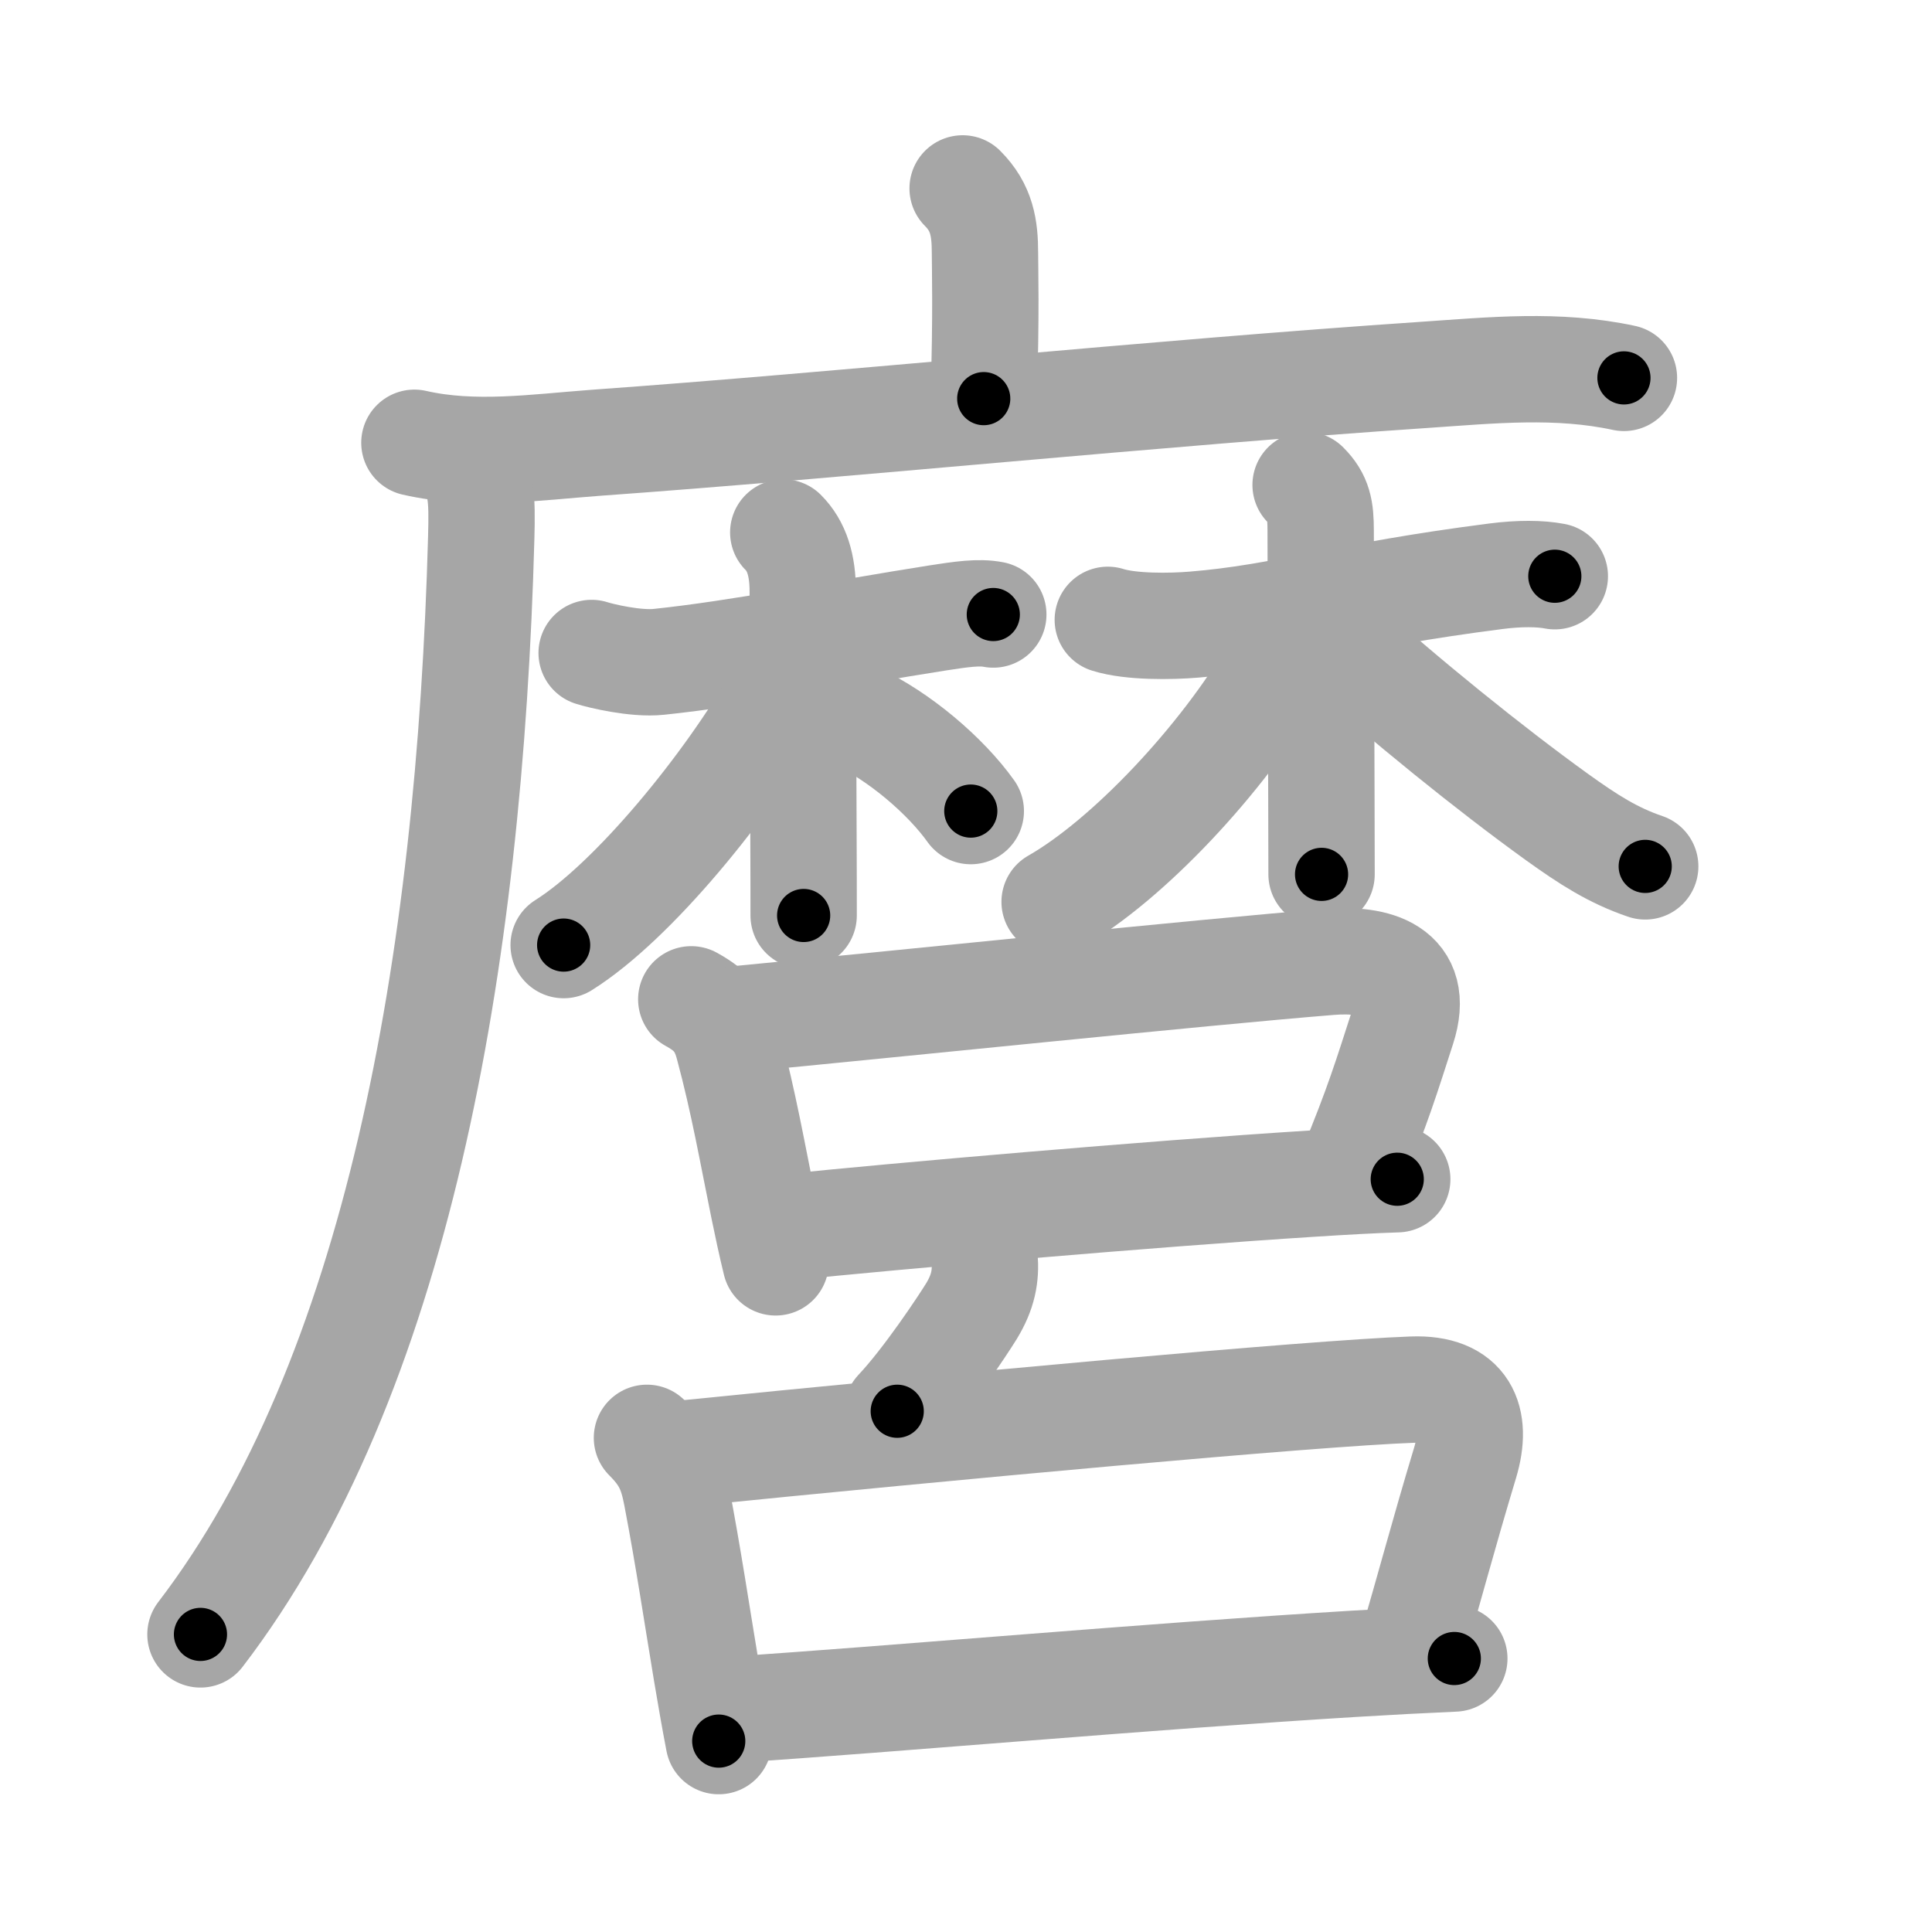 <svg xmlns="http://www.w3.org/2000/svg" viewBox="0 0 109 109" id="9ebf"><g fill="none" stroke="#a6a6a6" stroke-width="6" stroke-linecap="round" stroke-linejoin="round"><g><g><g><path d="M54.31,10.63c1.09,1.09,1.26,2.24,1.26,3.65c0,0.79,0.08,3.4-0.07,8.21" /><g><path d="M23.38,24.98c3.37,0.77,6.86,0.25,10.25,0c13.7-0.98,31.58-2.81,46.73-3.83c3.81-0.26,7.5-0.64,11.26,0.17" /><path d="M26.24,26c0.94,0.94,0.97,2.06,0.91,4.33c-0.65,24.04-4.77,47.42-15.84,61.88" /></g></g><g><g><path d="M33.38,36.84c0.49,0.16,2.48,0.64,3.79,0.5c4.6-0.48,10.08-1.59,15.75-2.48c1.3-0.2,2.3-0.35,3.12-0.19" /><path d="M44.19,30.04c0.76,0.76,1.1,1.84,1.1,3.33c0,3.42,0.02,9.35,0.04,13.76c0.01,1.89,0.01,3.5,0.01,4.52" /><path d="M44.71,36.77c0,0.86-0.26,1.6-0.76,2.48c-2.87,5.04-8.23,11.61-12.15,14.07" /><path d="M48.25,40.38c2.47,1.13,5.11,3.4,6.52,5.38" /></g><g><path d="M62.5,34.97c1.29,0.41,3.56,0.38,4.86,0.27c5.06-0.41,8.44-1.63,17.05-2.73c1.32-0.17,2.48-0.16,3.31,0" /><path d="M73.66,27.36c0.74,0.74,0.85,1.39,0.85,2.58c0,3.67,0.03,9.77,0.04,14.94c0,1.61,0.01,3.12,0.01,4.45" /><path d="M72.95,34.69c0,1.06-0.4,2.02-1.03,3.09c-2.95,5.05-8.28,10.74-12.42,13.1" /><path d="M75.37,35.98c3.87,3.5,8.72,7.41,12.45,10.1c1.81,1.3,3.18,2.18,5,2.8" /></g></g></g><g><g><path d="M39,56.38c1.17,0.64,1.75,1.32,2.09,2.6c0.86,3.18,1.38,6.18,1.99,9.16c0.21,1.03,0.43,2.05,0.68,3.08" /><path d="M41.28,57.53c8.96-0.85,26.53-2.68,33.73-3.26c2.58-0.21,5.17,0.45,4.11,3.72c-0.84,2.59-1.37,4.38-2.92,8.1" /><path d="M44.43,69.24c5.97-0.62,20.44-1.88,29.57-2.46c1.87-0.12,3.52-0.21,4.83-0.25" /></g><g><g><path d="M55.55,70.97c0.08,1.03-0.08,1.91-0.74,3c-0.5,0.81-2.55,3.91-4.19,5.65" /></g><g><path d="M36.5,81.12c1.06,1.06,1.41,1.86,1.68,3.3c0.67,3.51,1.15,6.75,1.68,9.93c0.22,1.3,0.44,2.59,0.69,3.88" /><path d="M38.35,82.03C53.5,80.5,74.07,78.6,79.69,78.4c2.97-0.11,3.7,1.68,2.97,4.12c-1.28,4.24-2.05,7.22-3.03,10.51" /><path d="M41.33,96.46c9.23-0.61,23.37-1.88,35.04-2.59c1.97-0.12,3.88-0.22,5.68-0.3" /></g></g></g></g></g><g fill="none" stroke="#000" stroke-width="3" stroke-linecap="round" stroke-linejoin="round"><path d="M54.31,10.63c1.09,1.09,1.26,2.24,1.26,3.65c0,0.79,0.08,3.4-0.07,8.21" stroke-dasharray="12.195" stroke-dashoffset="12.195"><animate attributeName="stroke-dashoffset" values="12.195;12.195;0" dur="0.244s" fill="freeze" begin="0s;9ebf.click" /></path><path d="M23.38,24.98c3.37,0.77,6.86,0.25,10.25,0c13.7-0.98,31.58-2.81,46.73-3.83c3.81-0.26,7.5-0.64,11.26,0.17" stroke-dasharray="68.485" stroke-dashoffset="68.485"><animate attributeName="stroke-dashoffset" values="68.485" fill="freeze" begin="9ebf.click" /><animate attributeName="stroke-dashoffset" values="68.485;68.485;0" keyTimes="0;0.321;1" dur="0.759s" fill="freeze" begin="0s;9ebf.click" /></path><path d="M26.24,26c0.94,0.94,0.97,2.06,0.91,4.33c-0.65,24.04-4.77,47.42-15.84,61.88" stroke-dasharray="69.402" stroke-dashoffset="69.402"><animate attributeName="stroke-dashoffset" values="69.402" fill="freeze" begin="9ebf.click" /><animate attributeName="stroke-dashoffset" values="69.402;69.402;0" keyTimes="0;0.593;1" dur="1.281s" fill="freeze" begin="0s;9ebf.click" /></path><path d="M33.38,36.84c0.49,0.16,2.48,0.64,3.79,0.5c4.6-0.48,10.08-1.59,15.75-2.48c1.3-0.2,2.3-0.35,3.12-0.19" stroke-dasharray="22.93" stroke-dashoffset="22.93"><animate attributeName="stroke-dashoffset" values="22.93" fill="freeze" begin="9ebf.click" /><animate attributeName="stroke-dashoffset" values="22.93;22.93;0" keyTimes="0;0.848;1" dur="1.51s" fill="freeze" begin="0s;9ebf.click" /></path><path d="M44.19,30.04c0.76,0.76,1.1,1.84,1.1,3.33c0,3.42,0.02,9.35,0.04,13.76c0.01,1.89,0.01,3.5,0.01,4.52" stroke-dasharray="21.884" stroke-dashoffset="21.884"><animate attributeName="stroke-dashoffset" values="21.884" fill="freeze" begin="9ebf.click" /><animate attributeName="stroke-dashoffset" values="21.884;21.884;0" keyTimes="0;0.873;1" dur="1.729s" fill="freeze" begin="0s;9ebf.click" /></path><path d="M44.71,36.77c0,0.86-0.26,1.6-0.76,2.48c-2.87,5.04-8.23,11.61-12.15,14.07" stroke-dasharray="21.353" stroke-dashoffset="21.353"><animate attributeName="stroke-dashoffset" values="21.353" fill="freeze" begin="9ebf.click" /><animate attributeName="stroke-dashoffset" values="21.353;21.353;0" keyTimes="0;0.89;1" dur="1.943s" fill="freeze" begin="0s;9ebf.click" /></path><path d="M48.25,40.38c2.47,1.13,5.11,3.4,6.52,5.38" stroke-dasharray="8.536" stroke-dashoffset="8.536"><animate attributeName="stroke-dashoffset" values="8.536" fill="freeze" begin="9ebf.click" /><animate attributeName="stroke-dashoffset" values="8.536;8.536;0" keyTimes="0;0.919;1" dur="2.114s" fill="freeze" begin="0s;9ebf.click" /></path><path d="M62.5,34.97c1.29,0.41,3.56,0.38,4.86,0.27c5.06-0.41,8.44-1.63,17.05-2.73c1.32-0.17,2.48-0.16,3.31,0" stroke-dasharray="25.489" stroke-dashoffset="25.489"><animate attributeName="stroke-dashoffset" values="25.489" fill="freeze" begin="9ebf.click" /><animate attributeName="stroke-dashoffset" values="25.489;25.489;0" keyTimes="0;0.892;1" dur="2.369s" fill="freeze" begin="0s;9ebf.click" /></path><path d="M73.66,27.36c0.74,0.74,0.85,1.39,0.85,2.58c0,3.67,0.03,9.77,0.04,14.94c0,1.61,0.01,3.12,0.01,4.45" stroke-dasharray="22.2" stroke-dashoffset="22.2"><animate attributeName="stroke-dashoffset" values="22.2" fill="freeze" begin="9ebf.click" /><animate attributeName="stroke-dashoffset" values="22.2;22.2;0" keyTimes="0;0.914;1" dur="2.591s" fill="freeze" begin="0s;9ebf.click" /></path><path d="M72.95,34.69c0,1.06-0.4,2.02-1.03,3.09c-2.95,5.05-8.28,10.74-12.42,13.1" stroke-dasharray="21.514" stroke-dashoffset="21.514"><animate attributeName="stroke-dashoffset" values="21.514" fill="freeze" begin="9ebf.click" /><animate attributeName="stroke-dashoffset" values="21.514;21.514;0" keyTimes="0;0.923;1" dur="2.806s" fill="freeze" begin="0s;9ebf.click" /></path><path d="M75.37,35.98c3.87,3.5,8.72,7.41,12.45,10.1c1.81,1.3,3.18,2.18,5,2.8" stroke-dasharray="21.794" stroke-dashoffset="21.794"><animate attributeName="stroke-dashoffset" values="21.794" fill="freeze" begin="9ebf.click" /><animate attributeName="stroke-dashoffset" values="21.794;21.794;0" keyTimes="0;0.928;1" dur="3.024s" fill="freeze" begin="0s;9ebf.click" /></path><path d="M39,56.38c1.17,0.64,1.75,1.32,2.09,2.6c0.86,3.18,1.38,6.18,1.99,9.16c0.21,1.03,0.43,2.05,0.68,3.08" stroke-dasharray="15.983" stroke-dashoffset="15.983"><animate attributeName="stroke-dashoffset" values="15.983" fill="freeze" begin="9ebf.click" /><animate attributeName="stroke-dashoffset" values="15.983;15.983;0" keyTimes="0;0.95;1" dur="3.184s" fill="freeze" begin="0s;9ebf.click" /></path><path d="M41.28,57.53c8.96-0.85,26.53-2.68,33.73-3.26c2.58-0.21,5.17,0.45,4.11,3.72c-0.84,2.59-1.37,4.38-2.92,8.1" stroke-dasharray="49.539" stroke-dashoffset="49.539"><animate attributeName="stroke-dashoffset" values="49.539" fill="freeze" begin="9ebf.click" /><animate attributeName="stroke-dashoffset" values="49.539;49.539;0" keyTimes="0;0.865;1" dur="3.679s" fill="freeze" begin="0s;9ebf.click" /></path><path d="M44.43,69.24c5.97-0.62,20.44-1.88,29.57-2.46c1.87-0.12,3.52-0.21,4.83-0.25" stroke-dasharray="34.511" stroke-dashoffset="34.511"><animate attributeName="stroke-dashoffset" values="34.511" fill="freeze" begin="9ebf.click" /><animate attributeName="stroke-dashoffset" values="34.511;34.511;0" keyTimes="0;0.914;1" dur="4.024s" fill="freeze" begin="0s;9ebf.click" /></path><path d="M55.55,70.97c0.08,1.03-0.08,1.91-0.74,3c-0.5,0.81-2.55,3.91-4.19,5.65" stroke-dasharray="10.192" stroke-dashoffset="10.192"><animate attributeName="stroke-dashoffset" values="10.192" fill="freeze" begin="9ebf.click" /><animate attributeName="stroke-dashoffset" values="10.192;10.192;0" keyTimes="0;0.952;1" dur="4.228s" fill="freeze" begin="0s;9ebf.click" /></path><path d="M36.5,81.12c1.06,1.06,1.41,1.86,1.68,3.3c0.67,3.51,1.15,6.75,1.68,9.93c0.22,1.3,0.44,2.59,0.69,3.88" stroke-dasharray="17.789" stroke-dashoffset="17.789"><animate attributeName="stroke-dashoffset" values="17.789" fill="freeze" begin="9ebf.click" /><animate attributeName="stroke-dashoffset" values="17.789;17.789;0" keyTimes="0;0.96;1" dur="4.406s" fill="freeze" begin="0s;9ebf.click" /></path><path d="M38.35,82.03C53.5,80.5,74.07,78.6,79.69,78.4c2.97-0.11,3.7,1.68,2.97,4.12c-1.28,4.24-2.05,7.22-3.03,10.51" stroke-dasharray="58.776" stroke-dashoffset="58.776"><animate attributeName="stroke-dashoffset" values="58.776" fill="freeze" begin="9ebf.click" /><animate attributeName="stroke-dashoffset" values="58.776;58.776;0" keyTimes="0;0.882;1" dur="4.994s" fill="freeze" begin="0s;9ebf.click" /></path><path d="M41.33,96.46c9.23-0.61,23.37-1.88,35.04-2.59c1.97-0.12,3.88-0.22,5.68-0.3" stroke-dasharray="40.825" stroke-dashoffset="40.825"><animate attributeName="stroke-dashoffset" values="40.825" fill="freeze" begin="9ebf.click" /><animate attributeName="stroke-dashoffset" values="40.825;40.825;0" keyTimes="0;0.924;1" dur="5.402s" fill="freeze" begin="0s;9ebf.click" /></path></g></svg>